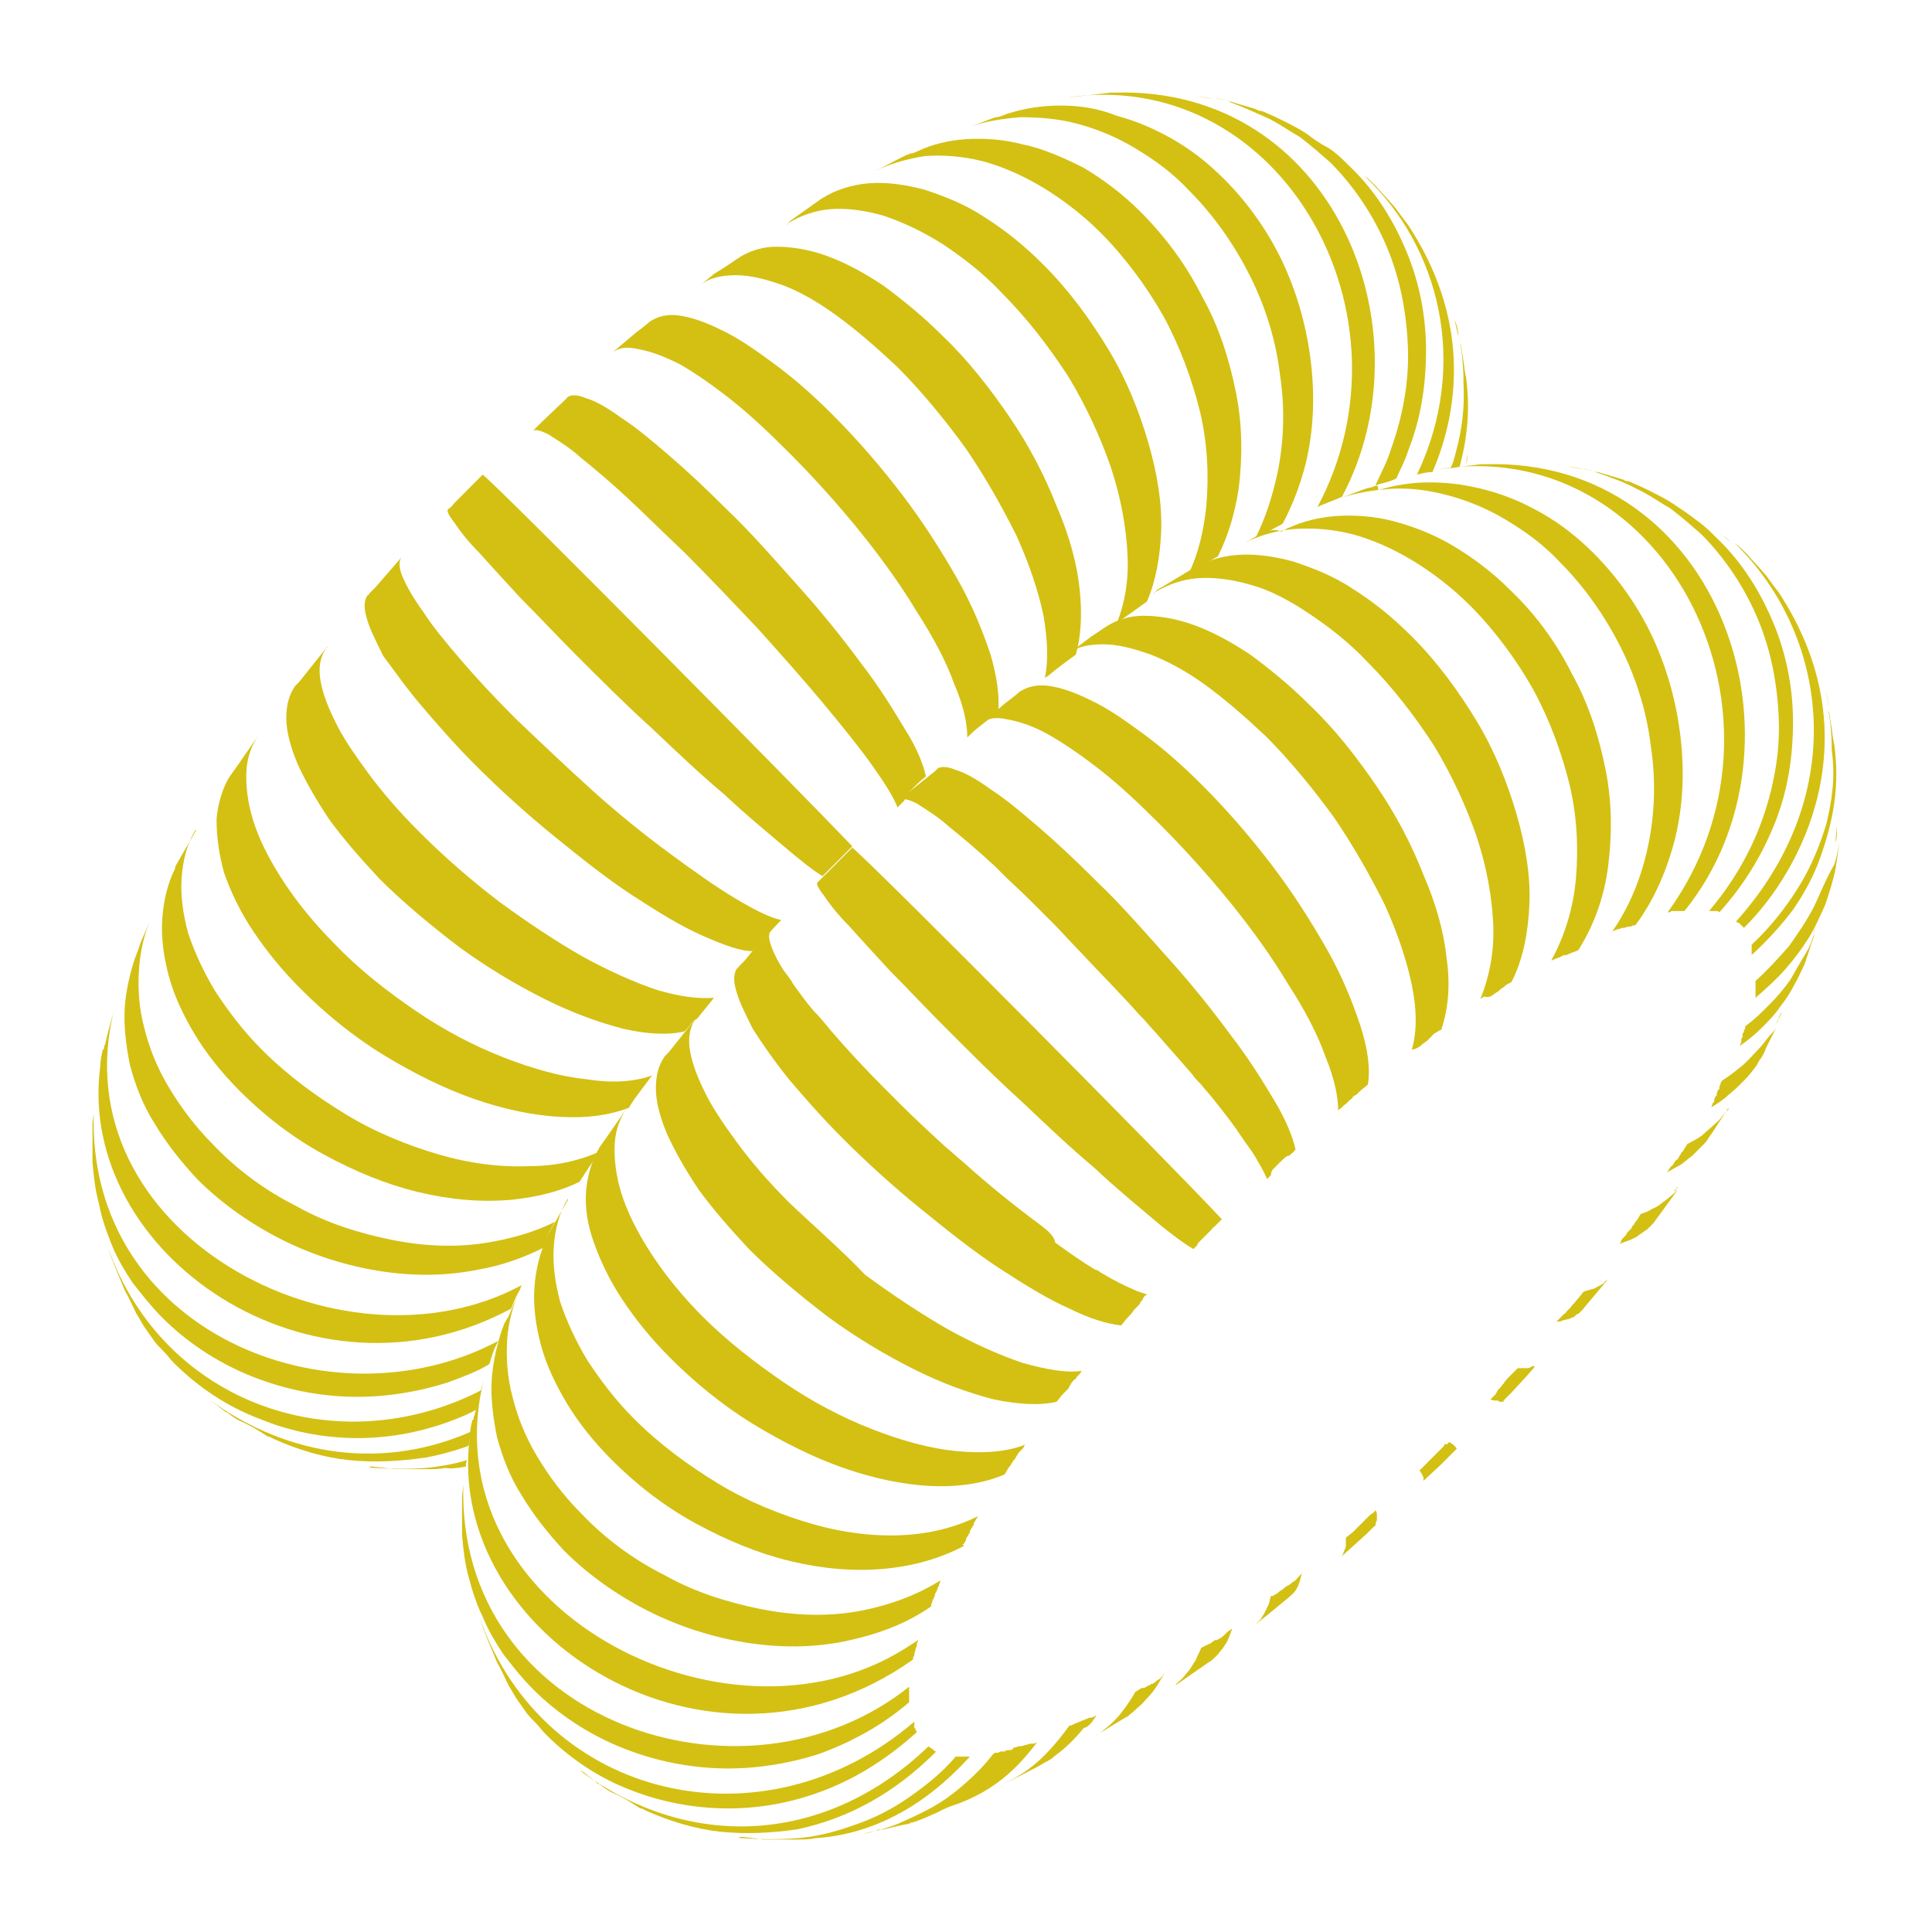 <svg width="188" height="188" viewBox="0 0 188 188" fill="none" xmlns="http://www.w3.org/2000/svg">
<g filter="url(#filter0_f_47_11)">
<path d="M142.662 45.303C142.662 45.051 142.787 44.799 142.787 44.547C142.787 44.295 142.787 44.169 142.787 43.917V44.043C142.787 44.421 142.662 44.925 142.662 45.303Z" fill="#D3C013"/>
<path d="M141.53 31.064C141.656 31.568 141.782 32.198 141.907 32.702C141.907 32.198 141.782 31.694 141.53 31.064Z" fill="#D3C013"/>
<path d="M141.656 44.043C141.53 44.547 141.404 45.051 141.153 45.555C141.404 45.555 141.782 45.429 142.033 45.429C142.285 44.421 142.536 43.413 142.662 42.279C142.913 40.515 142.913 38.625 142.662 36.734L142.536 36.105C142.41 34.97 142.285 34.466 142.159 33.584C142.033 33.332 142.033 32.954 141.907 32.576C142.285 34.088 142.41 35.727 142.41 37.239C142.536 39.633 142.285 41.775 141.656 44.043Z" fill="#D3C013"/>
<path d="M141.53 31.064V30.812C141.53 30.812 141.53 30.812 141.53 30.938C141.53 30.938 141.53 30.938 141.53 31.064Z" fill="#D3C013"/>
<path d="M137.884 46.185C138.387 46.059 138.89 45.933 139.392 45.933C142.159 39.507 142.913 30.812 137.003 21.865C136.5 21.235 136.249 20.857 135.872 20.353C135.495 19.849 134.866 19.219 133.86 18.085C133.483 17.707 133.106 17.329 132.728 17.077C140.021 23.881 143.039 35.348 137.884 46.185Z" fill="#D3C013"/>
<path d="M123.172 11.406C124.304 11.911 125.31 12.667 126.441 13.297C127.447 14.053 128.453 14.935 129.459 15.817C131.848 18.211 133.734 21.109 134.992 24.134C136.249 27.158 136.878 30.434 137.003 33.836C137.129 37.113 136.5 40.515 135.369 43.665C134.992 44.925 134.363 46.059 133.86 47.193C133.86 47.193 133.86 47.193 133.986 47.193C134.111 47.193 134.237 47.067 134.363 47.067C134.866 46.941 135.369 46.815 135.872 46.563C136.249 45.681 136.752 44.799 137.003 43.917C138.261 40.767 138.764 37.491 138.764 34.088C138.764 30.812 138.135 27.536 136.878 24.512C135.62 21.487 133.86 18.589 131.345 16.195C130.716 15.565 130.088 14.935 129.333 14.431C128.579 14.053 127.824 13.549 127.196 13.045C126.441 12.541 125.687 12.163 124.932 11.784C124.429 11.533 123.927 11.28 123.298 11.028C123.046 10.902 122.795 10.777 122.543 10.777C122.418 10.777 122.292 10.65 122.292 10.65C121.537 10.398 120.532 10.146 119.777 9.894C119.777 9.894 119.777 9.894 119.651 9.894C119.148 9.768 118.645 9.642 118.143 9.516C118.771 9.642 119.274 9.768 119.903 10.02C120.909 10.398 122.04 10.902 123.172 11.406Z" fill="#D3C013"/>
<path d="M118.017 9.642C117.514 9.516 117.011 9.39 116.508 9.39C116.382 9.39 116.382 9.39 116.256 9.39C116.256 9.39 116.256 9.39 116.382 9.39C116.885 9.39 117.388 9.516 118.017 9.642Z" fill="#D3C013"/>
<path d="M128.202 49.336C128.956 48.958 129.836 48.706 130.591 48.328C139.267 32.072 129.711 8.382 108.461 9.012H108.083C107.077 9.138 105.946 9.264 104.814 9.39C104.437 9.39 104.06 9.516 103.808 9.516C104.06 9.516 104.311 9.39 104.563 9.39C124.807 6.996 138.135 30.686 128.202 49.336Z" fill="#D3C013"/>
<path d="M104.814 12.037C106.7 12.541 108.586 13.297 110.472 14.431C112.358 15.565 114.119 16.825 115.753 18.589C118.143 20.983 120.154 23.881 121.663 26.906C123.172 29.93 124.178 33.206 124.555 36.483C125.058 39.759 124.932 43.035 124.304 46.059C123.801 48.328 123.172 50.344 122.166 52.36C123.046 51.982 123.801 51.478 124.555 51.1C124.681 51.1 124.681 50.974 124.807 50.974C125.813 49.084 126.567 47.067 127.07 45.051C127.824 41.901 127.95 38.625 127.573 35.348C127.196 32.072 126.316 28.796 124.932 25.772C123.549 22.747 121.537 19.849 119.148 17.455C117.514 15.817 115.879 14.557 114.119 13.549C112.358 12.541 110.598 11.784 108.712 11.28C106.826 10.524 105.066 10.272 103.179 10.272C101.419 10.272 99.784 10.524 98.15 11.028C98.024 11.028 97.898 11.155 97.773 11.155C97.521 11.28 97.144 11.406 96.892 11.406C96.138 11.659 95.258 12.037 94.503 12.289C96.012 11.784 97.647 11.533 99.282 11.406C101.042 11.406 102.928 11.533 104.814 12.037Z" fill="#D3C013"/>
<path d="M89.977 15.187C91.737 15.061 93.623 15.187 95.635 15.691C97.521 16.195 99.533 17.077 101.419 18.211C103.305 19.345 105.317 20.857 107.077 22.621C109.466 25.016 111.604 27.914 113.239 30.812C114.873 33.836 116.005 36.987 116.759 40.011C117.514 43.161 117.64 46.311 117.388 49.21C117.137 51.604 116.634 53.872 115.628 55.888C116.005 55.636 116.256 55.51 116.634 55.258C117.137 54.88 117.891 54.502 118.52 54.124C119.526 52.108 120.154 49.966 120.532 47.571C120.909 44.547 120.909 41.397 120.28 38.247C119.651 35.096 118.645 31.82 117.011 28.922C115.502 25.898 113.49 23.125 110.975 20.605C109.215 18.841 107.329 17.455 105.443 16.321C103.431 15.313 101.419 14.431 99.533 14.053C97.647 13.549 95.635 13.423 93.875 13.549C92.24 13.675 90.731 14.053 89.348 14.683C89.097 14.809 88.845 14.935 88.594 14.935C87.588 15.313 86.33 16.069 85.325 16.573C85.45 16.573 85.576 16.447 85.576 16.447C86.959 15.817 88.468 15.439 89.977 15.187Z" fill="#D3C013"/>
<path d="M91.737 23.756C93.623 25.016 95.635 26.528 97.521 28.544C99.91 30.938 102.048 33.71 103.934 36.608C105.694 39.507 107.077 42.531 108.083 45.429C109.089 48.453 109.592 51.352 109.718 53.998C109.844 56.392 109.466 58.66 108.712 60.55C109.718 59.92 110.724 59.164 111.604 58.534C112.484 56.518 112.861 54.25 112.987 51.856C113.113 49.084 112.61 46.059 111.73 43.035C110.85 40.011 109.592 36.861 107.832 33.962C106.071 31.064 104.06 28.292 101.545 25.772C99.659 23.881 97.773 22.369 95.761 21.109C93.875 19.849 91.863 19.093 89.977 18.463C88.091 17.959 86.33 17.707 84.57 17.833C82.935 17.959 81.301 18.463 79.918 19.345L76.9 21.487L76.523 21.865C76.523 21.865 76.648 21.865 76.648 21.739C77.906 20.983 79.289 20.479 80.798 20.353C82.432 20.227 84.193 20.479 85.953 20.983C87.839 21.613 89.725 22.495 91.737 23.756Z" fill="#D3C013"/>
<path d="M81.552 30.812C83.438 32.198 85.324 33.836 87.336 35.727C89.725 38.121 91.989 40.893 94.001 43.665C95.887 46.437 97.521 49.336 98.904 52.108C100.162 54.88 101.042 57.526 101.545 59.92C101.922 62.189 102.048 64.205 101.671 65.969C101.796 65.843 101.922 65.843 102.048 65.717C102.802 65.087 103.808 64.331 104.688 63.701C105.191 61.937 105.317 59.794 105.066 57.4C104.814 54.88 104.06 52.108 102.802 49.21C101.671 46.311 100.162 43.413 98.276 40.641C96.389 37.869 94.252 35.096 91.737 32.702C89.851 30.812 87.839 29.174 85.953 27.788C84.067 26.528 82.181 25.52 80.421 24.89C78.66 24.259 77.026 24.008 75.517 24.008C74.259 24.008 73.002 24.386 71.996 25.016C71.87 25.142 71.745 25.142 71.619 25.268L70.487 26.024L69.481 26.654L68.098 27.788C68.978 27.032 70.236 26.78 71.619 26.78C73.002 26.78 74.511 27.158 76.271 27.788C77.906 28.418 79.666 29.426 81.552 30.812Z" fill="#D3C013"/>
<path d="M66.212 35.474C67.721 36.356 69.356 37.491 71.116 38.877C72.876 40.263 74.762 42.027 76.774 44.043C79.163 46.437 81.552 49.084 83.69 51.73C85.827 54.376 87.713 57.022 89.222 59.542C90.857 62.063 92.114 64.457 92.869 66.599C93.749 68.615 94.126 70.379 94.126 71.765C94.252 71.639 94.252 71.639 94.378 71.513C95.132 70.757 96.264 70.001 97.144 69.245C97.27 67.733 97.018 65.843 96.389 63.701C95.635 61.432 94.629 58.912 93.12 56.266C91.611 53.62 89.851 50.848 87.839 48.202C85.827 45.555 83.564 42.909 81.049 40.389C79.037 38.373 77.151 36.734 75.265 35.348C73.379 33.962 71.745 32.828 70.11 32.072C68.601 31.316 67.092 30.812 65.96 30.686C64.829 30.56 63.949 30.812 63.194 31.316L63.069 31.442L62.44 31.946L61.937 32.324L59.548 34.34C60.176 33.836 60.931 33.71 62.063 33.962C63.446 34.214 64.703 34.718 66.212 35.474Z" fill="#D3C013"/>
<path d="M88.468 77.058C88.971 76.554 89.474 76.05 90.103 75.546C89.851 74.412 89.222 72.773 88.091 71.009C86.959 69.119 85.576 66.851 83.816 64.583C82.055 62.189 80.043 59.668 77.78 57.148C75.517 54.628 73.253 51.982 70.739 49.588C68.727 47.571 66.841 45.807 65.08 44.295C63.32 42.783 61.811 41.523 60.428 40.641C59.045 39.633 57.913 39.003 57.033 38.751C56.153 38.373 55.398 38.373 55.147 38.751L55.021 38.877L52.632 41.145L51.878 41.901C52.129 41.775 52.632 41.901 53.387 42.279C54.141 42.783 55.273 43.413 56.53 44.547C57.788 45.555 59.296 46.815 61.057 48.453C62.691 49.966 64.577 51.856 66.589 53.746C68.978 56.14 71.493 58.786 73.756 61.181C76.02 63.701 78.157 66.095 80.043 68.363C81.93 70.631 83.564 72.647 84.822 74.412C86.079 76.176 86.959 77.562 87.336 78.57C87.462 78.444 87.462 78.444 87.588 78.318C87.713 78.192 87.839 78.066 87.965 77.94L88.468 77.058Z" fill="#D3C013"/>
<path d="M82.935 82.35C77.403 76.554 49.111 47.949 46.974 46.185L46.848 46.311C45.968 47.193 44.962 48.202 44.208 48.958C44.082 49.084 43.956 49.336 43.705 49.462L43.579 49.588C43.453 49.714 43.705 50.218 44.208 50.848C44.711 51.604 45.465 52.612 46.597 53.746C47.728 55.006 48.986 56.392 50.62 58.156C52.255 59.794 54.015 61.685 56.027 63.701C58.416 66.095 60.931 68.615 63.446 70.883C65.835 73.151 68.224 75.42 70.487 77.31C72.625 79.326 74.637 80.964 76.271 82.35C77.906 83.736 79.163 84.744 80.043 85.249C80.169 85.122 80.169 85.122 80.295 84.996C81.049 84.24 82.055 83.232 82.935 82.35Z" fill="#D3C013"/>
<path d="M41.064 68.741C42.573 70.505 44.208 72.395 46.219 74.412C48.608 76.806 51.249 79.2 53.889 81.342C56.53 83.484 59.045 85.501 61.56 87.139C64.075 88.777 66.338 90.163 68.35 91.045C70.361 91.927 71.996 92.557 73.253 92.557C73.379 92.431 73.379 92.305 73.505 92.305C74.259 91.423 75.139 90.415 76.02 89.533C74.888 89.281 73.379 88.525 71.493 87.391C69.607 86.257 67.469 84.744 65.08 82.98C62.691 81.216 60.176 79.2 57.662 76.932C55.147 74.664 52.632 72.269 50.117 69.875C48.105 67.859 46.345 65.969 44.836 64.205C43.327 62.441 42.07 60.928 41.19 59.542C40.184 58.156 39.555 57.022 39.178 56.14C38.801 55.258 38.801 54.628 39.052 54.25L36.538 57.148L35.909 57.778C35.909 57.778 35.909 57.904 35.783 57.904C35.406 58.408 35.406 59.164 35.657 60.046C35.909 61.054 36.538 62.315 37.292 63.827C38.424 65.339 39.555 66.977 41.064 68.741Z" fill="#D3C013"/>
<path d="M67.847 99.11C68.35 98.48 68.978 97.724 69.481 97.093C67.972 97.219 66.086 96.967 63.949 96.337C61.685 95.581 59.171 94.447 56.656 93.061C54.015 91.549 51.375 89.785 48.608 87.769C45.968 85.752 43.327 83.484 40.813 80.964C38.801 78.948 37.166 77.058 35.783 75.168C34.4 73.278 33.268 71.639 32.514 70.001C31.759 68.489 31.256 66.977 31.131 65.843C31.005 64.709 31.256 63.701 31.759 63.071C31.759 63.071 31.759 62.945 31.885 62.945L31.634 63.197L29.119 66.347L28.742 66.725C28.113 67.607 27.861 68.615 27.861 69.875C27.861 71.135 28.239 72.647 28.993 74.412C29.747 76.05 30.753 77.814 32.011 79.704C33.394 81.594 35.029 83.484 36.915 85.501C39.304 87.895 42.07 90.163 44.711 92.179C47.477 94.195 50.243 95.833 53.009 97.219C55.776 98.606 58.29 99.488 60.679 100.118C62.943 100.622 64.955 100.748 66.589 100.37C66.715 100.244 66.715 100.244 66.841 100.118C67.092 99.866 67.218 99.614 67.469 99.362L67.847 99.11Z" fill="#D3C013"/>
<path d="M21.826 84.996C22.455 86.761 23.335 88.651 24.592 90.541C25.85 92.431 27.358 94.321 29.245 96.211C31.634 98.606 34.4 100.874 37.292 102.638C40.184 104.402 43.202 105.914 46.094 106.922C48.986 107.93 51.878 108.56 54.644 108.686C57.033 108.812 59.171 108.56 61.182 107.804C61.56 107.174 61.937 106.67 62.314 106.166C62.691 105.662 63.069 105.158 63.446 104.654C61.685 105.284 59.548 105.41 57.159 105.032C54.644 104.78 51.878 104.024 48.986 102.89C46.094 101.756 43.202 100.244 40.435 98.353C37.669 96.463 34.903 94.321 32.514 91.801C30.628 89.911 28.993 87.895 27.736 86.004C26.478 84.114 25.472 82.224 24.844 80.46C24.215 78.696 23.963 77.058 23.963 75.546C23.963 74.034 24.341 72.773 25.095 71.639L23.083 74.538L22.455 75.42C22.329 75.546 22.329 75.672 22.203 75.798C21.575 76.932 21.197 78.318 21.072 79.704C21.072 81.468 21.323 83.232 21.826 84.996Z" fill="#D3C013"/>
<path d="M51.501 113.475C48.734 113.601 45.717 113.223 42.699 112.341C39.681 111.459 36.538 110.198 33.645 108.434C30.753 106.67 27.987 104.654 25.472 102.134C23.586 100.244 22.203 98.353 20.946 96.463C19.814 94.573 18.934 92.683 18.305 90.793C17.802 88.903 17.551 87.139 17.677 85.374C17.802 83.736 18.18 82.098 19.06 80.712V80.838L17.174 84.114L17.048 84.366C17.048 84.366 17.048 84.366 17.048 84.492C16.293 86.004 15.916 87.643 15.79 89.407C15.665 91.171 15.916 93.061 16.419 94.951C16.922 96.841 17.802 98.731 18.934 100.622C20.066 102.512 21.575 104.402 23.335 106.166C25.724 108.56 28.49 110.703 31.508 112.341C34.526 113.979 37.543 115.239 40.687 115.995C43.83 116.751 46.848 117.003 49.74 116.751C52.129 116.499 54.392 115.995 56.404 114.987C57.033 113.979 57.662 113.097 58.29 112.089C56.279 112.971 54.015 113.475 51.501 113.475Z" fill="#D3C013"/>
<path d="M53.261 120.279C53.512 119.775 53.764 119.271 54.015 118.893C52.003 119.901 49.74 120.531 47.477 120.909C44.459 121.413 41.316 121.287 38.172 120.657C35.029 120.027 31.759 119.019 28.867 117.381C25.85 115.869 23.083 113.853 20.694 111.333C18.934 109.568 17.551 107.678 16.419 105.788C15.287 103.898 14.533 102.008 14.03 99.992C13.527 98.102 13.401 96.211 13.527 94.321C13.653 92.557 14.03 90.793 14.784 89.155C14.784 89.155 14.784 89.155 14.784 89.029V89.155L13.653 91.801L13.401 92.557C13.276 92.809 13.276 92.935 13.15 93.187C12.647 94.699 12.27 96.337 12.144 97.975C12.018 99.866 12.27 101.756 12.647 103.646C13.15 105.536 13.904 107.552 15.036 109.316C16.168 111.207 17.551 112.971 19.185 114.735C21.575 117.129 24.466 119.145 27.484 120.657C30.502 122.169 33.771 123.178 36.915 123.682C40.184 124.186 43.327 124.186 46.471 123.556C48.734 123.178 50.872 122.421 52.884 121.413C53.009 121.161 53.261 120.783 53.387 120.531C53.387 120.531 53.387 120.531 53.387 120.405L53.261 120.279Z" fill="#D3C013"/>
<path d="M49.74 127.336C49.992 126.706 50.243 126.076 50.62 125.446V125.32C50.62 125.32 50.62 125.32 50.62 125.446C50.62 125.32 50.746 125.194 50.746 125.068C33.142 134.518 5.606 119.775 11.138 98.102C10.887 99.11 10.509 100.37 10.258 101.504C10.258 101.63 10.132 101.756 10.132 101.882C10.132 102.008 10.132 102.134 10.006 102.134C9.881 102.638 9.755 103.268 9.755 103.772C7.366 122.043 30.376 137.795 49.74 127.336Z" fill="#D3C013"/>
<path d="M15.79 128.218C18.18 130.612 21.072 132.502 24.089 133.762C27.107 135.022 30.376 135.779 33.771 135.905C37.04 136.031 40.435 135.527 43.579 134.518C44.962 134.014 46.345 133.51 47.603 132.754C47.728 132.502 47.728 132.25 47.854 131.998C47.98 131.494 48.231 130.99 48.483 130.486C32.137 139.181 8.372 129.478 9.126 108.182V108.308L9 109.316C9 110.45 9 111.963 9 113.097C9.126 114.483 9.252 115.743 9.629 117.129C9.881 118.515 10.384 119.901 10.887 121.161C11.389 122.421 12.144 123.682 12.898 124.816C13.779 125.95 14.784 127.21 15.79 128.218Z" fill="#D3C013"/>
<path d="M34.777 139.937C38.046 139.937 41.316 139.307 44.459 138.047C45.088 137.795 45.717 137.543 46.345 137.165C46.471 136.535 46.722 135.905 46.848 135.274C32.891 142.457 15.916 136.661 10.509 121.413C10.509 121.413 10.509 121.413 10.509 121.287V121.413C10.887 122.673 11.641 124.312 12.144 125.572C12.521 126.202 12.898 127.084 13.276 127.84C13.527 128.218 13.779 128.722 14.03 129.1C14.282 129.478 14.659 129.982 14.91 130.36C15.162 130.738 15.539 131.116 15.916 131.494C16.293 131.872 16.545 132.25 16.922 132.628C19.311 135.022 22.203 136.913 25.221 138.047C28.239 139.307 31.508 139.937 34.777 139.937Z" fill="#D3C013"/>
<path d="M45.591 140.693C45.717 140.189 45.717 139.811 45.842 139.307C37.543 142.961 28.239 141.953 20.317 136.157L21.826 137.291C21.952 137.417 21.952 137.417 22.077 137.417C22.706 137.921 23.083 138.173 23.712 138.425C24.215 138.677 24.969 139.055 26.101 139.811H26.227L26.73 140.063C28.993 141.071 31.508 141.827 33.897 142.079C36.412 142.331 38.926 142.205 41.441 141.827C42.825 141.575 44.208 141.197 45.591 140.693Z" fill="#D3C013"/>
<path d="M45.339 142.709C45.339 142.583 45.339 142.583 45.339 142.709C45.339 142.457 45.339 142.331 45.465 142.079C44.208 142.457 42.825 142.709 41.567 142.835C39.807 142.961 38.172 142.961 36.412 142.835C36.286 142.835 36.035 142.835 35.909 142.709H36.286C37.166 142.835 37.543 142.835 38.298 142.961C38.801 142.961 39.555 142.961 40.813 142.961C41.064 142.961 41.316 142.961 41.567 142.961C42.196 142.961 42.824 142.961 43.327 142.835C43.956 142.961 44.585 142.835 45.339 142.709Z" fill="#D3C013"/>
<path d="M100.916 169.549C100.665 169.675 100.539 169.675 100.413 169.675C100.413 169.675 100.413 169.675 100.287 169.675C100.162 169.675 99.91 169.801 99.784 169.801C99.659 169.801 99.533 169.927 99.282 169.927C99.282 169.927 99.281 169.927 99.156 169.927C99.03 169.927 98.904 170.053 98.653 170.053C97.898 170.935 97.144 171.817 96.389 172.573C95.635 173.33 94.755 173.96 93.875 174.59C92.995 175.22 92.114 175.724 91.109 176.102C90.354 176.48 89.474 176.858 88.594 177.11C89.725 176.732 90.983 176.354 91.989 175.976C92.24 175.85 92.366 175.85 92.617 175.724C97.27 174.212 99.533 171.313 100.916 169.549Z" fill="#D3C013"/>
<path d="M106.7 166.903C106.449 167.029 106.323 167.155 106.071 167.155C106.071 167.155 106.071 167.155 105.946 167.155C105.82 167.281 105.569 167.281 105.443 167.407C105.443 167.407 105.443 167.407 105.317 167.407C105.191 167.533 104.94 167.533 104.814 167.659C104.814 167.659 104.814 167.659 104.688 167.659C104.563 167.785 104.437 167.785 104.185 167.911C104.185 167.911 104.185 167.911 104.06 167.911C101.419 171.565 99.533 172.699 97.395 173.708C98.527 173.204 99.91 172.447 100.916 171.943C101.168 171.817 101.545 171.565 101.796 171.439C102.048 171.313 102.299 171.187 102.551 170.935C103.054 170.557 103.557 170.179 104.06 169.675C104.563 169.171 104.94 168.793 105.443 168.163C105.946 168.037 106.323 167.533 106.7 166.903Z" fill="#D3C013"/>
<path d="M112.861 163.375C112.736 163.375 112.736 163.501 112.61 163.501L112.484 163.627C112.358 163.753 112.107 163.879 111.981 163.879L111.856 164.005C111.856 164.005 111.856 164.005 111.73 164.005C111.604 164.131 111.353 164.257 111.227 164.257C111.227 164.257 111.227 164.257 111.101 164.257C110.85 164.383 110.724 164.509 110.472 164.635C110.221 165.139 109.844 165.643 109.592 166.021C109.215 166.525 108.963 166.903 108.586 167.281C108.209 167.659 107.832 168.037 107.455 168.289C107.203 168.541 106.826 168.793 106.574 168.919L109.466 167.155L109.718 167.029C109.718 167.029 109.844 167.029 109.844 166.903C110.221 166.651 110.472 166.399 110.724 166.147C111.101 165.895 111.353 165.517 111.73 165.139C112.107 164.761 112.358 164.383 112.61 164.005C112.861 163.627 113.113 163.123 113.364 162.745C112.987 163.249 112.861 163.375 112.861 163.375Z" fill="#D3C013"/>
<path d="M119.148 159.09C118.897 159.342 118.645 159.468 118.394 159.594C118.394 159.594 118.394 159.594 118.268 159.594C118.142 159.594 118.142 159.72 118.017 159.72C117.891 159.846 117.765 159.972 117.64 159.972C117.514 159.972 117.514 160.098 117.388 160.098C117.262 160.098 117.262 160.225 117.137 160.225C117.011 160.225 117.011 160.351 116.885 160.351C116.759 160.729 116.508 161.107 116.382 161.485C116.131 161.863 116.005 162.115 115.753 162.493C115.502 162.745 115.25 163.123 114.999 163.375C114.748 163.627 114.496 163.753 114.37 164.005L117.64 161.737C117.891 161.611 118.142 161.359 118.394 161.107C118.645 160.855 118.771 160.603 119.023 160.351C119.148 160.098 119.4 159.846 119.526 159.468C119.651 159.216 119.777 158.838 119.903 158.46C119.777 158.586 119.526 158.712 119.4 158.838C119.274 158.964 119.274 158.964 119.148 159.09Z" fill="#D3C013"/>
<path d="M126.064 153.798C125.938 153.798 125.938 153.924 125.813 153.924C125.687 154.05 125.561 154.176 125.31 154.302C125.184 154.302 125.184 154.428 125.058 154.428C124.932 154.554 124.932 154.554 124.807 154.68C124.681 154.68 124.681 154.806 124.555 154.806C124.429 154.932 124.304 155.058 124.052 155.184C123.927 155.184 123.927 155.31 123.801 155.31C123.801 155.31 123.801 155.31 123.675 155.31C123.549 155.562 123.549 155.94 123.424 156.192C123.298 156.444 123.172 156.696 123.046 156.948C122.921 157.2 122.795 157.326 122.669 157.578C122.543 157.704 122.543 157.704 122.418 157.83C122.292 157.956 122.292 157.956 122.166 158.082L123.424 157.074L125.561 155.31C126.316 154.68 126.441 154.05 126.693 153.042C126.567 153.294 126.316 153.42 126.064 153.798C126.064 153.672 126.064 153.672 126.064 153.798Z" fill="#D3C013"/>
<path d="M133.734 147.119C133.608 147.245 133.357 147.371 133.231 147.497C133.106 147.623 133.106 147.623 132.98 147.749C132.854 147.876 132.854 147.876 132.728 148.002C132.603 148.128 132.603 148.128 132.477 148.254C132.351 148.38 132.225 148.506 132.1 148.632C131.974 148.758 131.974 148.758 131.848 148.884C131.848 148.884 131.848 148.884 131.722 149.01C131.471 149.262 131.219 149.388 130.968 149.64C130.968 149.892 130.968 150.018 130.968 150.27C130.968 150.396 130.968 150.648 130.842 150.774C130.842 150.9 130.716 151.026 130.716 151.152C130.716 151.278 130.591 151.278 130.591 151.404C130.591 151.404 130.591 151.404 130.465 151.53L132.98 149.262L133.734 148.506C133.86 148.506 133.86 148.38 133.86 148.254C133.86 148.128 133.986 148.002 133.986 147.876C133.986 147.749 133.986 147.623 133.986 147.497C133.986 147.371 133.986 147.119 133.86 146.993C133.86 146.993 133.86 146.993 133.734 146.993C133.86 146.993 133.734 147.119 133.734 147.119Z" fill="#D3C013"/>
<path d="M140.524 140.693C140.398 140.819 140.398 140.819 140.273 140.945C140.147 141.071 140.021 141.197 139.895 141.323C139.77 141.449 139.77 141.449 139.644 141.575C139.644 141.575 139.644 141.575 139.518 141.701C139.267 141.953 139.015 142.205 138.764 142.457L138.638 142.583C138.512 142.709 138.261 142.961 138.135 143.087C138.261 143.213 138.261 143.339 138.387 143.465C138.387 143.591 138.512 143.717 138.512 143.717C138.512 143.843 138.512 143.843 138.512 143.969C138.512 143.969 138.512 143.969 138.512 144.095L140.147 142.583L141.782 140.945C141.782 140.945 141.656 140.945 141.656 140.819C141.656 140.819 141.53 140.693 141.404 140.567C141.279 140.441 141.153 140.441 141.027 140.315C140.901 140.441 140.901 140.441 140.776 140.567C140.65 140.441 140.524 140.567 140.524 140.693Z" fill="#D3C013"/>
<path d="M149.074 133.006C148.949 133.006 148.823 133.132 148.697 133.132C148.571 133.132 148.446 133.132 148.194 133.132C148.069 133.132 147.817 133.132 147.691 133.132C147.566 133.258 147.44 133.384 147.314 133.51C147.188 133.636 147.188 133.636 147.063 133.762L146.937 133.888C146.685 134.14 146.434 134.392 146.308 134.644L146.182 134.77C146.057 135.022 145.805 135.148 145.679 135.401C145.679 135.527 145.554 135.527 145.554 135.653C145.428 135.779 145.428 135.779 145.302 135.905C145.177 136.031 145.177 136.031 145.051 136.157C145.177 136.283 145.428 136.283 145.554 136.283C145.679 136.283 145.805 136.283 145.931 136.409C146.057 136.409 146.182 136.409 146.182 136.409C146.308 136.409 146.308 136.409 146.308 136.283L147.063 135.527L148.572 133.888L149.452 132.88C149.452 132.88 149.452 132.88 149.326 133.006C149.2 132.88 149.074 132.88 149.074 133.006Z" fill="#D3C013"/>
<path d="M156.116 124.816C155.99 124.942 155.739 125.068 155.487 125.194C155.236 125.32 155.11 125.446 154.858 125.446C154.607 125.572 154.356 125.572 154.104 125.698C153.853 125.95 153.727 126.202 153.475 126.454L153.35 126.58C153.224 126.832 152.972 126.958 152.847 127.21L152.721 127.336C152.595 127.462 152.595 127.462 152.469 127.588C152.344 127.714 152.344 127.84 152.218 127.84C152.092 127.966 151.966 128.092 151.841 128.218C151.715 128.344 151.715 128.344 151.589 128.47L151.464 128.596C151.715 128.596 151.966 128.596 152.092 128.47C152.344 128.47 152.469 128.344 152.721 128.344C152.847 128.218 153.098 128.218 153.224 128.092C153.35 127.966 153.475 127.84 153.601 127.84L153.978 127.462L154.607 126.706L156.619 124.312C156.493 124.438 156.493 124.564 156.367 124.564C156.242 124.69 156.116 124.69 156.116 124.816Z" fill="#D3C013"/>
<path d="M163.032 115.743L163.157 115.617C163.157 115.617 163.157 115.491 163.283 115.491L162.906 115.995C162.906 115.869 163.032 115.743 163.032 115.743Z" fill="#D3C013"/>
<path d="M161.774 117.003C161.523 117.255 161.145 117.507 160.768 117.633C160.391 117.885 160.014 118.011 159.637 118.137C159.637 118.263 159.511 118.263 159.511 118.389C159.385 118.515 159.385 118.641 159.259 118.767L159.134 118.893C159.134 119.019 159.008 119.019 159.008 119.145C158.882 119.271 158.756 119.397 158.756 119.523L158.505 119.775C158.379 119.901 158.253 120.027 158.253 120.153L158.002 120.405C157.876 120.531 157.751 120.657 157.751 120.783C157.751 120.909 157.625 120.909 157.625 121.035C158.002 120.909 158.253 120.783 158.631 120.657C158.882 120.531 159.259 120.405 159.511 120.153C159.762 120.027 160.014 119.775 160.265 119.649C160.517 119.397 160.643 119.271 160.894 119.019L163.283 115.743C163.157 115.869 163.032 115.995 162.906 116.121C162.277 116.625 162.026 116.877 161.774 117.003Z" fill="#D3C013"/>
<path d="M168.061 108.056C167.684 108.434 167.432 108.938 166.929 109.316C166.552 109.694 166.049 110.072 165.672 110.45C165.169 110.829 164.666 111.081 164.163 111.333C164.163 111.459 164.037 111.459 164.037 111.585C163.912 111.711 163.912 111.837 163.786 111.963C163.786 111.963 163.786 112.089 163.66 112.089C163.66 112.215 163.535 112.215 163.535 112.341C163.409 112.467 163.409 112.593 163.283 112.719C163.283 112.719 163.283 112.845 163.157 112.845L163.032 112.971C162.906 113.097 162.906 113.223 162.78 113.349L162.529 113.601C162.403 113.727 162.403 113.853 162.277 113.979L162.151 114.105C162.654 113.853 163.032 113.601 163.535 113.349C163.912 113.097 164.289 112.719 164.666 112.467C165.043 112.089 165.295 111.837 165.672 111.459C165.798 111.333 165.798 111.333 165.924 111.207C166.175 110.955 166.301 110.577 166.552 110.324L168.187 107.804C168.187 107.93 168.187 108.056 168.061 108.056Z" fill="#D3C013"/>
<path d="M171.079 102.134C170.576 102.638 170.073 103.268 169.444 103.772C168.816 104.276 168.187 104.78 167.558 105.158C167.558 105.284 167.432 105.284 167.432 105.41C167.432 105.536 167.307 105.662 167.307 105.788C167.307 105.788 167.307 105.788 167.307 105.914C167.307 105.914 167.307 106.04 167.181 106.04C167.181 106.166 167.055 106.292 167.055 106.418V106.544C167.055 106.544 167.055 106.67 166.929 106.67C166.929 106.796 166.804 106.922 166.804 107.048V107.174C166.804 107.174 166.804 107.3 166.678 107.3C166.678 107.426 166.552 107.552 166.552 107.678C166.552 107.678 166.552 107.804 166.427 107.804C167.055 107.426 167.684 107.048 168.187 106.544C168.69 106.166 169.193 105.662 169.696 105.158C170.199 104.654 170.576 104.15 170.953 103.646C171.079 103.394 171.205 103.142 171.33 103.016C171.582 102.638 171.708 102.386 171.833 102.008L172.965 99.74C172.839 99.992 172.714 100.244 172.462 100.496C171.959 101 171.582 101.63 171.079 102.134Z" fill="#D3C013"/>
<path d="M173.091 99.11C173.216 98.858 173.342 98.731 173.342 98.48L172.839 99.614C172.965 99.488 172.965 99.362 173.091 99.11Z" fill="#D3C013"/>
<path d="M176.737 89.911C176.611 90.289 176.486 90.667 176.36 91.171C176.486 90.793 176.611 90.415 176.737 89.911Z" fill="#D3C013"/>
<path d="M174.222 95.329C173.594 96.211 172.965 96.967 172.211 97.724C171.456 98.48 170.702 99.236 169.822 99.866V99.992C169.822 100.118 169.821 100.118 169.696 100.244V100.37C169.696 100.496 169.57 100.496 169.57 100.622C169.57 100.622 169.57 100.622 169.57 100.748V100.874C169.57 101 169.444 101 169.444 101.126C169.444 101.126 169.444 101.126 169.444 101.252V101.378C169.444 101.504 169.319 101.63 169.319 101.63V101.756C170.073 101.252 170.827 100.622 171.456 99.992C172.085 99.362 172.714 98.731 173.216 97.975C173.719 97.345 174.222 96.589 174.6 95.833C174.977 95.203 175.228 94.573 175.606 93.817C175.606 93.691 175.731 93.565 175.731 93.439C175.857 93.061 175.983 92.683 176.108 92.305C176.234 91.801 176.486 91.297 176.611 90.793C176.36 91.297 176.234 91.801 175.983 92.305C175.228 93.565 174.725 94.447 174.222 95.329Z" fill="#D3C013"/>
<path d="M176.486 88.273C175.857 89.533 174.977 90.793 174.097 92.053C173.091 93.187 172.085 94.321 170.827 95.455V95.581C170.827 95.707 170.827 95.707 170.827 95.833V95.959C170.827 96.085 170.827 96.085 170.827 96.211V96.337C170.827 96.463 170.827 96.463 170.827 96.589V96.715C170.827 96.841 170.827 96.841 170.827 96.967C170.827 96.967 170.827 96.967 170.827 97.093C171.833 96.211 172.839 95.329 173.719 94.321C174.6 93.313 175.354 92.305 175.983 91.297C176.611 90.289 177.114 89.155 177.617 88.021C177.995 86.887 178.372 85.752 178.623 84.492C178.749 83.736 178.875 82.728 179 81.846C178.875 82.602 178.749 83.358 178.498 84.114C177.617 85.626 177.114 87.013 176.486 88.273Z" fill="#D3C013"/>
<path d="M178.623 81.972C178.749 81.594 178.749 81.09 178.749 80.712C178.749 80.46 178.749 80.334 178.749 80.082V80.208C178.749 80.712 178.623 81.342 178.623 81.972Z" fill="#D3C013"/>
<path d="M177.617 67.103C177.743 67.607 177.869 68.237 177.995 68.741C177.869 68.363 177.743 67.733 177.617 67.103Z" fill="#D3C013"/>
<path d="M177.743 80.082C177.114 82.224 176.234 84.366 174.977 86.382C173.719 88.399 172.211 90.289 170.45 91.927V92.935C171.959 91.549 173.342 90.037 174.474 88.525C175.606 86.887 176.486 85.249 177.114 83.484C177.743 81.72 178.246 79.956 178.498 78.066C178.749 76.302 178.749 74.412 178.498 72.521L178.372 71.891C178.246 70.757 178.12 70.253 177.995 69.371C177.869 69.119 177.869 68.741 177.743 68.363C178.12 69.875 178.246 71.513 178.246 73.025C178.623 75.672 178.246 77.94 177.743 80.082Z" fill="#D3C013"/>
<path d="M177.617 67.103V66.851C177.617 66.851 177.617 66.851 177.617 66.977V67.103Z" fill="#D3C013"/>
<path d="M168.941 89.659C169.067 89.785 168.941 89.785 168.941 89.659C169.067 89.785 169.067 89.785 169.193 89.785L169.444 90.037C169.444 90.037 169.444 90.037 169.57 90.163L169.696 90.289C175.354 84.744 182.27 71.639 173.091 57.652C172.588 57.022 172.336 56.644 171.959 56.14C171.582 55.636 170.953 55.006 169.947 53.872C169.57 53.494 169.193 53.116 168.816 52.864C177.743 61.559 180.258 77.058 168.941 89.659Z" fill="#D3C013"/>
<path d="M167.684 52.108C168.061 52.36 168.438 52.738 168.69 52.99C168.313 52.612 167.935 52.36 167.684 52.108Z" fill="#D3C013"/>
<path d="M159.259 47.571C160.391 48.075 161.397 48.831 162.529 49.462C163.535 50.218 164.54 51.1 165.546 51.982C167.935 54.376 169.821 57.274 171.079 60.298C172.336 63.323 172.965 66.599 173.091 70.001C173.216 73.278 172.588 76.68 171.456 79.83C170.324 82.98 168.564 86.004 166.301 88.651C166.427 88.651 166.552 88.651 166.552 88.651C166.678 88.651 166.804 88.651 166.804 88.651C166.929 88.651 166.929 88.651 167.055 88.651C167.181 88.651 167.181 88.651 167.307 88.777C169.696 86.13 171.456 83.232 172.714 80.082C173.971 76.932 174.474 73.656 174.474 70.253C174.474 66.977 173.845 63.701 172.588 60.676C171.33 57.652 169.57 54.754 167.055 52.36C166.427 51.73 165.798 51.1 165.043 50.596C164.415 50.092 163.66 49.588 162.906 49.084C162.151 48.58 161.397 48.202 160.643 47.823C160.14 47.571 159.637 47.319 159.008 47.067C158.756 46.941 158.505 46.815 158.253 46.815C158.128 46.815 158.002 46.689 158.002 46.689C157.248 46.437 156.242 46.185 155.487 45.933C155.487 45.933 155.487 45.933 155.361 45.933C154.858 45.807 154.356 45.681 153.853 45.555C154.481 45.681 154.984 45.807 155.613 46.059C156.996 46.563 158.128 46.941 159.259 47.571Z" fill="#D3C013"/>
<path d="M154.104 45.681C153.601 45.555 153.098 45.429 152.595 45.429C152.469 45.429 152.469 45.429 152.344 45.429C152.344 45.429 152.344 45.429 152.469 45.429C152.847 45.429 153.475 45.555 154.104 45.681Z" fill="#D3C013"/>
<path d="M140.901 45.555C140.524 45.555 140.147 45.681 139.895 45.681C140.147 45.681 140.398 45.555 140.65 45.555C162.277 42.783 175.983 69.875 162.277 88.777C162.403 88.777 162.529 88.777 162.654 88.651C162.78 88.651 162.906 88.651 163.032 88.651C163.032 88.651 163.032 88.651 163.157 88.651C163.283 88.651 163.409 88.651 163.409 88.651C163.409 88.651 163.409 88.651 163.535 88.651C163.66 88.651 163.786 88.651 163.912 88.651C176.863 72.647 167.558 44.421 144.422 45.177H144.045C143.165 45.303 141.907 45.429 140.901 45.555Z" fill="#D3C013"/>
<path d="M133.734 47.319C133.483 47.445 133.231 47.445 132.854 47.571C132.1 47.823 131.219 48.202 130.465 48.453C131.974 47.95 133.608 47.697 135.243 47.571C137.129 47.445 139.015 47.697 140.901 48.202C142.787 48.706 144.674 49.462 146.56 50.596C148.446 51.73 150.206 52.99 151.841 54.754C154.23 57.148 156.242 60.046 157.75 63.071C159.259 66.095 160.265 69.371 160.643 72.647C161.145 75.924 161.02 79.2 160.391 82.224C159.762 85.249 158.631 88.147 156.87 90.667C156.996 90.541 157.248 90.541 157.373 90.415C157.373 90.415 157.373 90.415 157.499 90.415C157.625 90.415 157.75 90.289 157.876 90.289C157.876 90.289 157.876 90.289 158.002 90.289C158.128 90.289 158.379 90.163 158.505 90.163C158.505 90.163 158.505 90.163 158.631 90.163C158.756 90.163 158.882 90.037 159.008 90.037C159.008 90.037 159.008 90.037 159.134 90.037C161.02 87.517 162.277 84.492 163.032 81.468C163.786 78.318 163.912 75.042 163.535 71.765C163.157 68.489 162.277 65.213 160.894 62.189C159.511 59.164 157.499 56.266 155.11 53.872C153.475 52.234 151.841 50.974 150.08 49.966C148.32 48.958 146.56 48.202 144.674 47.697C142.787 47.193 141.027 46.941 139.141 46.941C137.381 46.941 135.746 47.193 134.111 47.697C134.111 47.193 133.986 47.193 133.734 47.319Z" fill="#D3C013"/>
<path d="M122.166 52.234C121.915 52.36 121.537 52.612 121.286 52.738C121.412 52.738 121.537 52.612 121.537 52.612C122.921 51.982 124.429 51.604 125.938 51.478C127.699 51.352 129.585 51.478 131.597 51.982C133.483 52.486 135.495 53.368 137.381 54.502C139.267 55.636 141.279 57.148 143.039 58.912C145.428 61.306 147.566 64.205 149.2 67.103C150.835 70.127 151.966 73.278 152.721 76.302C153.475 79.452 153.601 82.602 153.35 85.501C153.098 88.399 152.218 91.171 150.961 93.439C150.961 93.439 150.961 93.439 151.086 93.439C151.212 93.313 151.463 93.313 151.589 93.187C151.589 93.187 151.589 93.187 151.715 93.187C151.966 93.061 152.092 92.935 152.344 92.935C152.344 92.935 152.344 92.935 152.469 92.935C152.595 92.809 152.847 92.809 152.972 92.683C152.972 92.683 152.972 92.683 153.098 92.683C153.224 92.557 153.475 92.557 153.601 92.431C155.11 90.037 156.116 87.265 156.493 84.24C156.87 81.216 156.87 78.066 156.242 74.916C155.613 71.765 154.607 68.489 152.972 65.591C151.464 62.567 149.452 59.794 146.937 57.4C145.177 55.636 143.29 54.25 141.404 53.116C139.518 51.982 137.506 51.226 135.62 50.722C133.734 50.218 131.722 50.092 129.962 50.218C128.327 50.344 126.819 50.722 125.435 51.352C125.31 51.352 125.184 51.478 124.932 51.604C124.807 51.604 124.807 51.73 124.681 51.73C123.927 51.352 123.046 51.73 122.166 52.234Z" fill="#D3C013"/>
<path d="M145.051 96.967C145.428 96.715 145.554 96.589 145.805 96.463L145.931 96.337C146.057 96.211 146.308 96.085 146.434 95.959L146.56 95.833C146.685 95.833 146.685 95.707 146.811 95.707C146.937 95.707 146.937 95.581 147.063 95.581C148.194 93.439 148.697 90.793 148.823 88.021C148.949 85.249 148.446 82.224 147.566 79.2C146.685 76.176 145.428 73.025 143.668 70.127C141.907 67.229 139.895 64.457 137.381 61.937C135.495 60.046 133.608 58.534 131.597 57.274C129.711 56.014 127.699 55.258 125.813 54.628C123.927 54.124 122.166 53.872 120.406 53.998C118.771 54.124 117.137 54.628 115.753 55.51L112.61 57.4L112.233 57.778C112.233 57.778 112.358 57.778 112.358 57.652C113.616 56.896 114.999 56.392 116.508 56.266C118.142 56.14 119.903 56.392 121.663 56.896C123.549 57.4 125.435 58.408 127.321 59.668C129.208 60.928 131.219 62.441 133.106 64.457C135.495 66.851 137.632 69.623 139.518 72.521C141.279 75.42 142.662 78.444 143.668 81.342C144.674 84.366 145.177 87.265 145.302 89.911C145.428 92.557 144.925 95.077 144.045 97.219C144.171 97.093 144.296 97.093 144.422 96.967C144.799 97.093 144.925 96.967 145.051 96.967Z" fill="#D3C013"/>
<path d="M138.261 101.756L138.387 101.63C138.512 101.504 138.764 101.378 138.89 101.252L139.015 101.126C139.141 101 139.141 101 139.267 100.874C139.393 100.748 139.392 100.748 139.518 100.622C139.644 100.496 139.77 100.496 139.895 100.37C140.021 100.37 140.021 100.244 140.147 100.244C140.147 100.244 140.273 100.244 140.273 100.118C140.901 98.228 141.153 95.959 140.776 93.313C140.524 90.793 139.77 88.021 138.512 85.122C137.381 82.224 135.872 79.326 133.986 76.554C132.1 73.781 129.962 71.009 127.447 68.615C125.561 66.725 123.549 65.087 121.663 63.701C119.777 62.441 117.891 61.432 116.131 60.803C114.37 60.172 112.736 59.92 111.227 59.92C109.969 59.92 108.712 60.298 107.706 60.928C107.58 61.054 107.455 61.054 107.329 61.181L106.197 61.937L105.191 62.693L103.808 63.701C104.688 62.945 105.946 62.693 107.329 62.693C108.712 62.693 110.221 63.071 111.981 63.701C113.616 64.331 115.502 65.339 117.388 66.725C119.274 68.111 121.16 69.749 123.172 71.639C125.561 74.034 127.824 76.806 129.836 79.578C131.722 82.35 133.357 85.249 134.74 88.021C135.998 90.793 136.878 93.439 137.381 95.833C137.884 98.228 137.884 100.496 137.381 102.134C137.632 102.134 137.884 102.008 138.261 101.756Z" fill="#D3C013"/>
<path d="M102.299 71.639C103.808 72.521 105.443 73.656 107.203 75.042C108.963 76.428 110.85 78.192 112.861 80.208C115.25 82.602 117.64 85.249 119.777 87.895C121.915 90.541 123.801 93.187 125.31 95.707C126.944 98.228 128.202 100.622 128.956 102.764C129.836 104.906 130.214 106.67 130.214 108.056L130.339 107.93C130.591 107.804 130.716 107.552 130.968 107.426L131.094 107.3C131.219 107.174 131.219 107.174 131.345 107.048C131.471 106.922 131.597 106.922 131.597 106.796C131.722 106.67 131.848 106.544 131.974 106.544C132.1 106.418 132.1 106.418 132.225 106.292L132.351 106.166C132.603 105.914 132.854 105.788 133.106 105.536C133.357 104.024 133.106 102.008 132.351 99.74C131.597 97.471 130.591 94.951 129.082 92.305C127.573 89.659 125.813 86.887 123.801 84.24C121.789 81.594 119.526 78.948 117.011 76.428C114.999 74.412 113.113 72.773 111.227 71.387C109.341 70.001 107.706 68.867 106.071 68.111C104.563 67.355 103.054 66.851 101.922 66.725C100.79 66.599 99.91 66.851 99.156 67.355L99.03 67.481L98.401 67.985L97.898 68.363L95.509 70.379C96.138 69.875 96.892 69.749 98.024 70.001C99.407 70.253 100.79 70.757 102.299 71.639Z" fill="#D3C013"/>
<path d="M123.801 113.853C123.927 113.727 124.052 113.601 124.178 113.475C124.304 113.349 124.304 113.349 124.429 113.223L124.555 113.097C124.807 112.845 125.058 112.593 125.31 112.467C125.31 112.467 125.31 112.467 125.435 112.467C125.687 112.215 125.938 112.089 126.064 111.837C125.813 110.703 125.184 109.064 124.052 107.174C122.921 105.284 121.537 103.016 119.777 100.748C118.017 98.353 116.005 95.833 113.742 93.313C111.478 90.793 109.215 88.147 106.7 85.752C104.688 83.736 102.802 81.972 101.042 80.46C99.282 78.948 97.773 77.688 96.389 76.806C95.006 75.798 93.875 75.168 92.995 74.916C92.114 74.538 91.36 74.538 91.109 74.916L90.983 75.042L88.468 77.058L87.713 77.814C87.965 77.688 88.468 77.814 89.222 78.192C89.977 78.696 91.109 79.326 92.366 80.46C93.623 81.468 95.132 82.728 96.892 84.366C97.27 84.744 97.647 85.122 98.024 85.501C99.407 86.761 100.79 88.147 102.425 89.785C103.305 90.667 104.06 91.549 104.94 92.431C106.449 94.069 108.083 95.707 109.592 97.345C110.095 97.85 110.598 98.48 111.101 98.984C111.227 99.11 111.227 99.11 111.353 99.236C111.981 99.992 112.61 100.622 113.239 101.378C114.245 102.512 115.125 103.52 116.005 104.528C116.256 104.906 116.508 105.158 116.885 105.536C117.262 106.04 117.765 106.544 118.143 107.048C119.148 108.308 120.029 109.442 120.783 110.576C121.286 111.333 121.789 111.963 122.166 112.593C122.669 113.475 123.046 114.105 123.298 114.735L123.424 114.609C123.549 114.483 123.549 114.483 123.675 114.357C123.675 113.979 123.801 113.979 123.801 113.853Z" fill="#D3C013"/>
<path d="M116.634 120.909L116.759 120.783C117.011 120.531 117.262 120.279 117.514 120.027C117.64 119.901 117.765 119.775 117.891 119.649C118.017 119.523 118.017 119.397 118.143 119.397L118.268 119.271C118.394 119.145 118.394 119.145 118.52 119.019L118.897 118.641C113.49 112.845 85.073 84.24 82.935 82.476L82.81 82.602C81.93 83.484 80.924 84.492 80.169 85.249C80.043 85.374 80.043 85.374 79.918 85.501C79.792 85.626 79.792 85.626 79.666 85.752L79.54 85.879C79.415 86.004 79.666 86.509 80.169 87.139C80.672 87.895 81.427 88.903 82.558 90.037C83.69 91.297 84.947 92.683 86.582 94.447C88.216 96.085 89.977 97.975 91.989 99.992C94.378 102.386 96.892 104.906 99.407 107.174C101.796 109.442 104.185 111.711 106.449 113.601C108.586 115.617 110.598 117.255 112.233 118.641C113.867 120.027 115.25 121.035 116.131 121.539C116.256 121.413 116.382 121.287 116.508 121.161C116.508 121.035 116.634 120.909 116.634 120.909Z" fill="#D3C013"/>
<path d="M101.168 119.145C98.779 117.381 96.264 115.365 93.749 113.097C93.12 112.593 92.617 112.089 91.989 111.585C90.48 110.198 88.971 108.812 87.462 107.3C87.085 106.922 86.582 106.418 86.205 106.04C84.193 104.024 82.432 102.134 80.924 100.37C80.295 99.614 79.792 98.984 79.163 98.353C78.409 97.471 77.78 96.589 77.151 95.707C76.9 95.203 76.523 94.825 76.271 94.447C75.768 93.691 75.391 92.935 75.139 92.305C74.888 91.675 74.762 91.171 74.888 90.793C74.888 90.667 75.014 90.667 75.014 90.541L73.002 92.809L72.499 93.439L71.87 94.069C71.87 94.069 71.87 94.195 71.745 94.195C71.367 94.699 71.367 95.455 71.619 96.337C71.87 97.345 72.499 98.606 73.253 100.118C74.134 101.504 75.265 103.142 76.774 105.032C78.283 106.796 79.918 108.686 81.93 110.703C84.319 113.097 86.959 115.491 89.6 117.633C92.24 119.775 94.755 121.791 97.27 123.43C99.784 125.068 102.048 126.454 104.06 127.336C106.071 128.344 107.832 128.848 109.089 128.974C109.341 128.722 109.466 128.47 109.718 128.218C109.969 127.966 110.221 127.714 110.347 127.462L110.472 127.336C110.598 127.21 110.598 127.21 110.724 127.084C110.85 126.958 110.975 126.832 110.975 126.706C111.101 126.58 111.227 126.454 111.227 126.328C111.353 126.202 111.353 126.076 111.478 126.076L111.604 125.95C111.227 125.824 110.724 125.698 110.221 125.446C109.341 125.068 108.335 124.564 107.077 123.808C106.952 123.682 106.7 123.556 106.574 123.556C105.317 122.799 104.06 121.917 102.677 120.909C102.551 120.153 101.796 119.649 101.168 119.145Z" fill="#D3C013"/>
<path d="M76.774 117.003C74.762 114.987 73.128 113.097 71.745 111.207C70.361 109.316 69.23 107.678 68.475 106.04C67.721 104.528 67.218 103.016 67.092 101.882C66.966 100.748 67.218 99.74 67.721 99.11C67.721 99.11 67.721 98.984 67.847 98.984L67.595 99.236L65.08 102.386L64.703 102.764C64.075 103.646 63.823 104.654 63.823 105.914C63.823 107.174 64.2 108.686 64.955 110.45C65.709 112.089 66.715 113.853 67.972 115.743C69.356 117.633 70.99 119.523 72.876 121.539C75.265 123.934 78.032 126.202 80.672 128.218C83.438 130.234 86.205 131.872 88.971 133.258C91.737 134.644 94.252 135.527 96.641 136.157C99.03 136.661 101.168 136.787 102.802 136.409C103.054 136.157 103.179 135.905 103.431 135.653L103.557 135.527C103.682 135.401 103.682 135.4 103.808 135.274C103.934 135.148 104.06 135.022 104.06 134.896C104.185 134.77 104.185 134.644 104.311 134.518C104.437 134.392 104.437 134.266 104.563 134.266L104.688 134.14C104.814 133.888 105.066 133.762 105.191 133.51C105.191 133.51 105.191 133.384 105.317 133.384C103.808 133.636 101.796 133.258 99.533 132.628C97.27 131.872 94.755 130.738 92.24 129.352C89.6 127.84 86.959 126.076 84.193 124.06C81.93 121.665 79.289 119.397 76.774 117.003Z" fill="#D3C013"/>
<path d="M68.35 128.092C66.463 126.202 64.829 124.186 63.572 122.295C62.314 120.405 61.308 118.515 60.679 116.751C60.051 114.987 59.799 113.349 59.799 111.837C59.799 110.324 60.176 109.064 60.931 107.93L58.919 110.829L58.29 111.711C58.29 111.837 58.165 111.963 58.165 111.963C57.536 113.097 57.159 114.483 57.033 115.869C56.907 117.507 57.159 119.145 57.788 120.909C58.416 122.673 59.296 124.564 60.554 126.454C61.811 128.344 63.32 130.234 65.206 132.124C67.595 134.518 70.361 136.787 73.253 138.551C76.145 140.315 79.163 141.827 82.055 142.835C84.947 143.843 87.839 144.473 90.606 144.599C93.246 144.725 95.761 144.347 97.773 143.465C97.773 143.339 97.898 143.339 97.898 143.213C98.024 143.087 98.024 142.961 98.15 142.835C98.15 142.835 98.15 142.709 98.276 142.709C98.276 142.583 98.401 142.583 98.401 142.457C98.527 142.331 98.527 142.205 98.653 142.079L98.779 141.953C98.779 141.827 98.904 141.827 98.904 141.701C99.03 141.575 99.03 141.449 99.156 141.323L99.407 141.071C99.533 140.945 99.659 140.819 99.659 140.693L99.784 140.567C97.898 141.323 95.509 141.449 92.995 141.197C90.48 140.945 87.713 140.189 84.822 139.055C81.93 137.921 79.037 136.409 76.271 134.518C73.505 132.628 70.739 130.486 68.35 128.092Z" fill="#D3C013"/>
<path d="M93.749 150.27C93.875 150.144 93.875 150.018 94.001 149.892C94.001 149.892 94.001 149.892 94.001 149.766C94.001 149.64 94.126 149.64 94.126 149.514C94.252 149.388 94.252 149.262 94.378 149.136C94.378 149.136 94.378 149.136 94.378 149.01C94.378 148.884 94.503 148.884 94.503 148.758C94.629 148.632 94.629 148.506 94.755 148.38V148.254C94.755 148.128 94.881 148.128 94.881 148.002C95.006 147.876 95.006 147.749 95.132 147.623C95.132 147.623 95.132 147.497 95.258 147.497C92.995 148.632 90.48 149.262 87.713 149.388C84.947 149.514 81.93 149.136 78.912 148.254C75.894 147.371 72.751 146.111 69.859 144.347C66.966 142.583 64.2 140.567 61.685 138.047C59.799 136.157 58.416 134.266 57.159 132.376C56.027 130.486 55.147 128.596 54.518 126.706C54.015 124.816 53.764 123.052 53.889 121.287C54.015 119.649 54.392 118.011 55.273 116.625V116.751L53.387 120.027L53.261 120.279C53.261 120.279 53.261 120.279 53.261 120.405C52.506 121.917 52.129 123.556 52.003 125.32C51.878 127.084 52.129 128.974 52.632 130.864C53.135 132.754 54.015 134.644 55.147 136.535C56.279 138.425 57.788 140.315 59.548 142.079C61.937 144.473 64.703 146.615 67.721 148.254C70.739 149.892 73.756 151.152 76.9 151.908C80.043 152.664 83.061 152.916 85.953 152.664C88.845 152.412 91.486 151.656 93.875 150.396C93.623 150.396 93.623 150.27 93.749 150.27Z" fill="#D3C013"/>
<path d="M50.62 125.446L49.489 128.092L49.111 128.722C48.986 128.974 48.986 129.1 48.86 129.352C48.357 130.864 47.98 132.502 47.854 134.14C47.728 136.031 47.98 137.921 48.357 139.811C48.86 141.701 49.614 143.717 50.746 145.481C51.878 147.371 53.261 149.136 54.895 150.9C57.285 153.294 60.176 155.31 63.194 156.822C66.212 158.334 69.481 159.342 72.625 159.846C75.894 160.351 79.037 160.351 82.181 159.72C85.199 159.09 88.091 158.082 90.606 156.318V156.192C90.606 156.066 90.731 155.94 90.731 155.814C90.731 155.814 90.731 155.688 90.857 155.562C90.857 155.436 90.983 155.31 90.983 155.184C90.983 155.058 90.983 155.058 91.109 154.932C91.109 154.806 91.234 154.68 91.234 154.554C91.234 154.428 91.36 154.428 91.36 154.302C91.36 154.176 91.486 154.05 91.486 153.924C91.486 153.924 91.486 153.924 91.486 153.798C89.097 155.31 86.205 156.318 83.313 156.822C80.295 157.326 77.151 157.2 74.008 156.57C70.864 155.94 67.595 154.932 64.703 153.294C61.685 151.782 58.919 149.766 56.53 147.245C54.77 145.481 53.387 143.591 52.255 141.701C51.123 139.811 50.369 137.921 49.866 135.905C49.363 134.014 49.237 132.124 49.363 130.234C49.489 128.722 49.866 127.084 50.62 125.446C50.62 125.32 50.62 125.32 50.62 125.32V125.446Z" fill="#D3C013"/>
<path d="M47.1 134.14C46.848 135.148 46.471 136.409 46.219 137.543C46.219 137.669 46.094 137.795 46.094 137.921C46.094 138.047 46.094 138.173 45.968 138.173C45.842 138.677 45.717 139.307 45.717 139.811C43.202 159.09 68.978 175.598 88.845 161.485C88.845 161.359 88.845 161.233 88.971 161.107V160.981C88.971 160.855 89.097 160.603 89.097 160.477C89.097 160.351 89.222 160.225 89.222 160.098V159.972C89.222 159.846 89.348 159.72 89.348 159.594C88.971 159.846 88.342 160.224 87.965 160.477C70.613 171.313 41.567 156.444 47.1 134.14Z" fill="#D3C013"/>
<path d="M51.878 164.383C54.267 166.777 57.159 168.667 60.176 169.927C63.194 171.187 66.463 171.943 69.859 172.069C73.128 172.195 76.523 171.691 79.666 170.683C82.81 169.549 85.827 167.911 88.468 165.643C88.468 165.517 88.468 165.517 88.468 165.391V165.265C88.468 165.139 88.468 165.139 88.468 165.013V164.887C88.468 164.761 88.468 164.761 88.468 164.635V164.509C88.468 164.383 88.468 164.257 88.468 164.131C72.373 176.984 44.333 167.533 45.088 144.347V144.473L44.962 145.607C44.962 146.741 44.962 148.254 44.962 149.388C45.088 150.774 45.214 152.034 45.591 153.42C45.968 154.806 46.345 156.066 46.974 157.326C47.477 158.586 48.231 159.846 48.986 160.981C49.866 162.115 50.746 163.249 51.878 164.383Z" fill="#D3C013"/>
<path d="M70.864 175.976C74.134 175.976 77.403 175.346 80.546 174.086C83.69 172.826 86.582 170.935 89.222 168.541C89.222 168.541 89.222 168.415 89.097 168.415C89.097 168.415 89.097 168.415 89.097 168.289C89.097 168.289 89.097 168.163 88.971 168.163C88.971 168.163 88.971 168.163 88.971 168.037V167.911C88.971 167.911 88.971 167.911 88.971 167.785V167.533C74.259 180.134 53.009 175.094 46.722 157.578C46.722 157.578 46.722 157.578 46.722 157.452V157.578C47.1 158.838 47.854 160.477 48.357 161.737C48.734 162.367 49.111 163.249 49.489 164.005C49.74 164.383 49.992 164.887 50.243 165.265C50.495 165.643 50.872 166.147 51.123 166.525C51.375 166.903 51.752 167.281 52.129 167.659C52.506 168.037 52.758 168.415 53.135 168.793C55.524 171.187 58.416 173.078 61.434 174.212C64.326 175.346 67.595 175.976 70.864 175.976Z" fill="#D3C013"/>
<path d="M84.696 175.346C86.959 174.086 89.097 172.447 91.109 170.431C90.983 170.431 90.983 170.431 90.857 170.305L90.731 170.179C90.606 170.179 90.606 170.053 90.48 170.053L90.354 169.927C80.546 179.378 67.344 180.26 56.656 172.447C56.656 172.447 56.53 172.447 56.53 172.321L56.782 172.447L57.913 173.33L58.039 173.456C58.165 173.582 58.165 173.582 58.29 173.582C58.919 174.086 59.296 174.338 59.925 174.59C60.428 174.842 61.182 175.22 62.314 175.976H62.44L62.943 176.228C65.206 177.236 67.721 177.992 70.11 178.244C72.625 178.496 75.139 178.37 77.654 177.992C80.043 177.488 82.432 176.606 84.696 175.346Z" fill="#D3C013"/>
<path d="M94.378 170.935C94.252 170.935 94.126 170.935 94.001 170.935C94.001 170.935 94.001 170.935 93.875 170.935C93.749 170.935 93.623 170.935 93.498 170.935C93.372 170.935 93.372 170.935 93.246 170.935C93.12 170.935 93.12 170.935 92.995 170.935C91.611 172.573 89.977 173.834 88.342 174.968C86.708 176.102 84.947 176.984 83.061 177.614C81.301 178.244 79.415 178.748 77.529 178.874C75.768 179 74.134 179 72.373 178.874C72.248 178.874 71.996 178.874 71.87 178.748H72.248C73.128 178.874 73.505 178.874 74.259 179C74.762 179 75.517 179 76.774 179C77.026 179 77.277 179 77.529 179C78.157 179 78.786 179 79.289 178.874C87.462 178.37 92.617 172.826 94.378 170.935Z" fill="#D3C013"/>
<path d="M83.816 178.496C83.941 178.496 83.941 178.496 83.816 178.496C84.319 178.37 84.822 178.244 85.325 178.118C85.45 178.118 85.576 178.118 85.576 177.992C85.073 178.244 84.444 178.37 83.816 178.496Z" fill="#D3C013"/>
<path d="M94.001 174.716C94.881 174.086 95.761 173.456 96.515 172.699C97.27 171.943 98.024 171.061 98.779 170.179C98.653 170.179 98.527 170.305 98.276 170.305C98.276 170.305 98.276 170.305 98.15 170.305C98.024 170.305 97.898 170.305 97.773 170.431C97.773 170.431 97.773 170.431 97.647 170.431C97.647 170.431 97.647 170.431 97.521 170.431C97.395 170.431 97.27 170.431 97.144 170.557C97.144 170.557 97.144 170.557 97.018 170.557C96.892 170.557 96.767 170.557 96.641 170.683C95.761 171.817 94.881 172.7 93.875 173.582C92.869 174.464 91.863 175.22 90.731 175.85C89.6 176.48 88.468 176.984 87.336 177.488C86.708 177.74 86.205 177.866 85.576 178.118C86.582 177.866 87.588 177.614 88.342 177.488C88.468 177.488 88.468 177.488 88.594 177.362H88.719C89.6 177.11 90.354 176.732 91.234 176.354C92.24 175.85 93.12 175.346 94.001 174.716Z" fill="#D3C013"/>
</g>
<defs>
<filter id="filter0_f_47_11" x="0" y="0" width="188" height="188" filterUnits="userSpaceOnUse" color-interpolation-filters="sRGB">
<feFlood flood-opacity="0" result="BackgroundImageFix"/>
<feBlend mode="normal" in="SourceGraphic" in2="BackgroundImageFix" result="shape"/>
<feGaussianBlur stdDeviation="4.5" result="effect1_foregroundBlur_47_11"/>
</filter>
</defs>
</svg>
